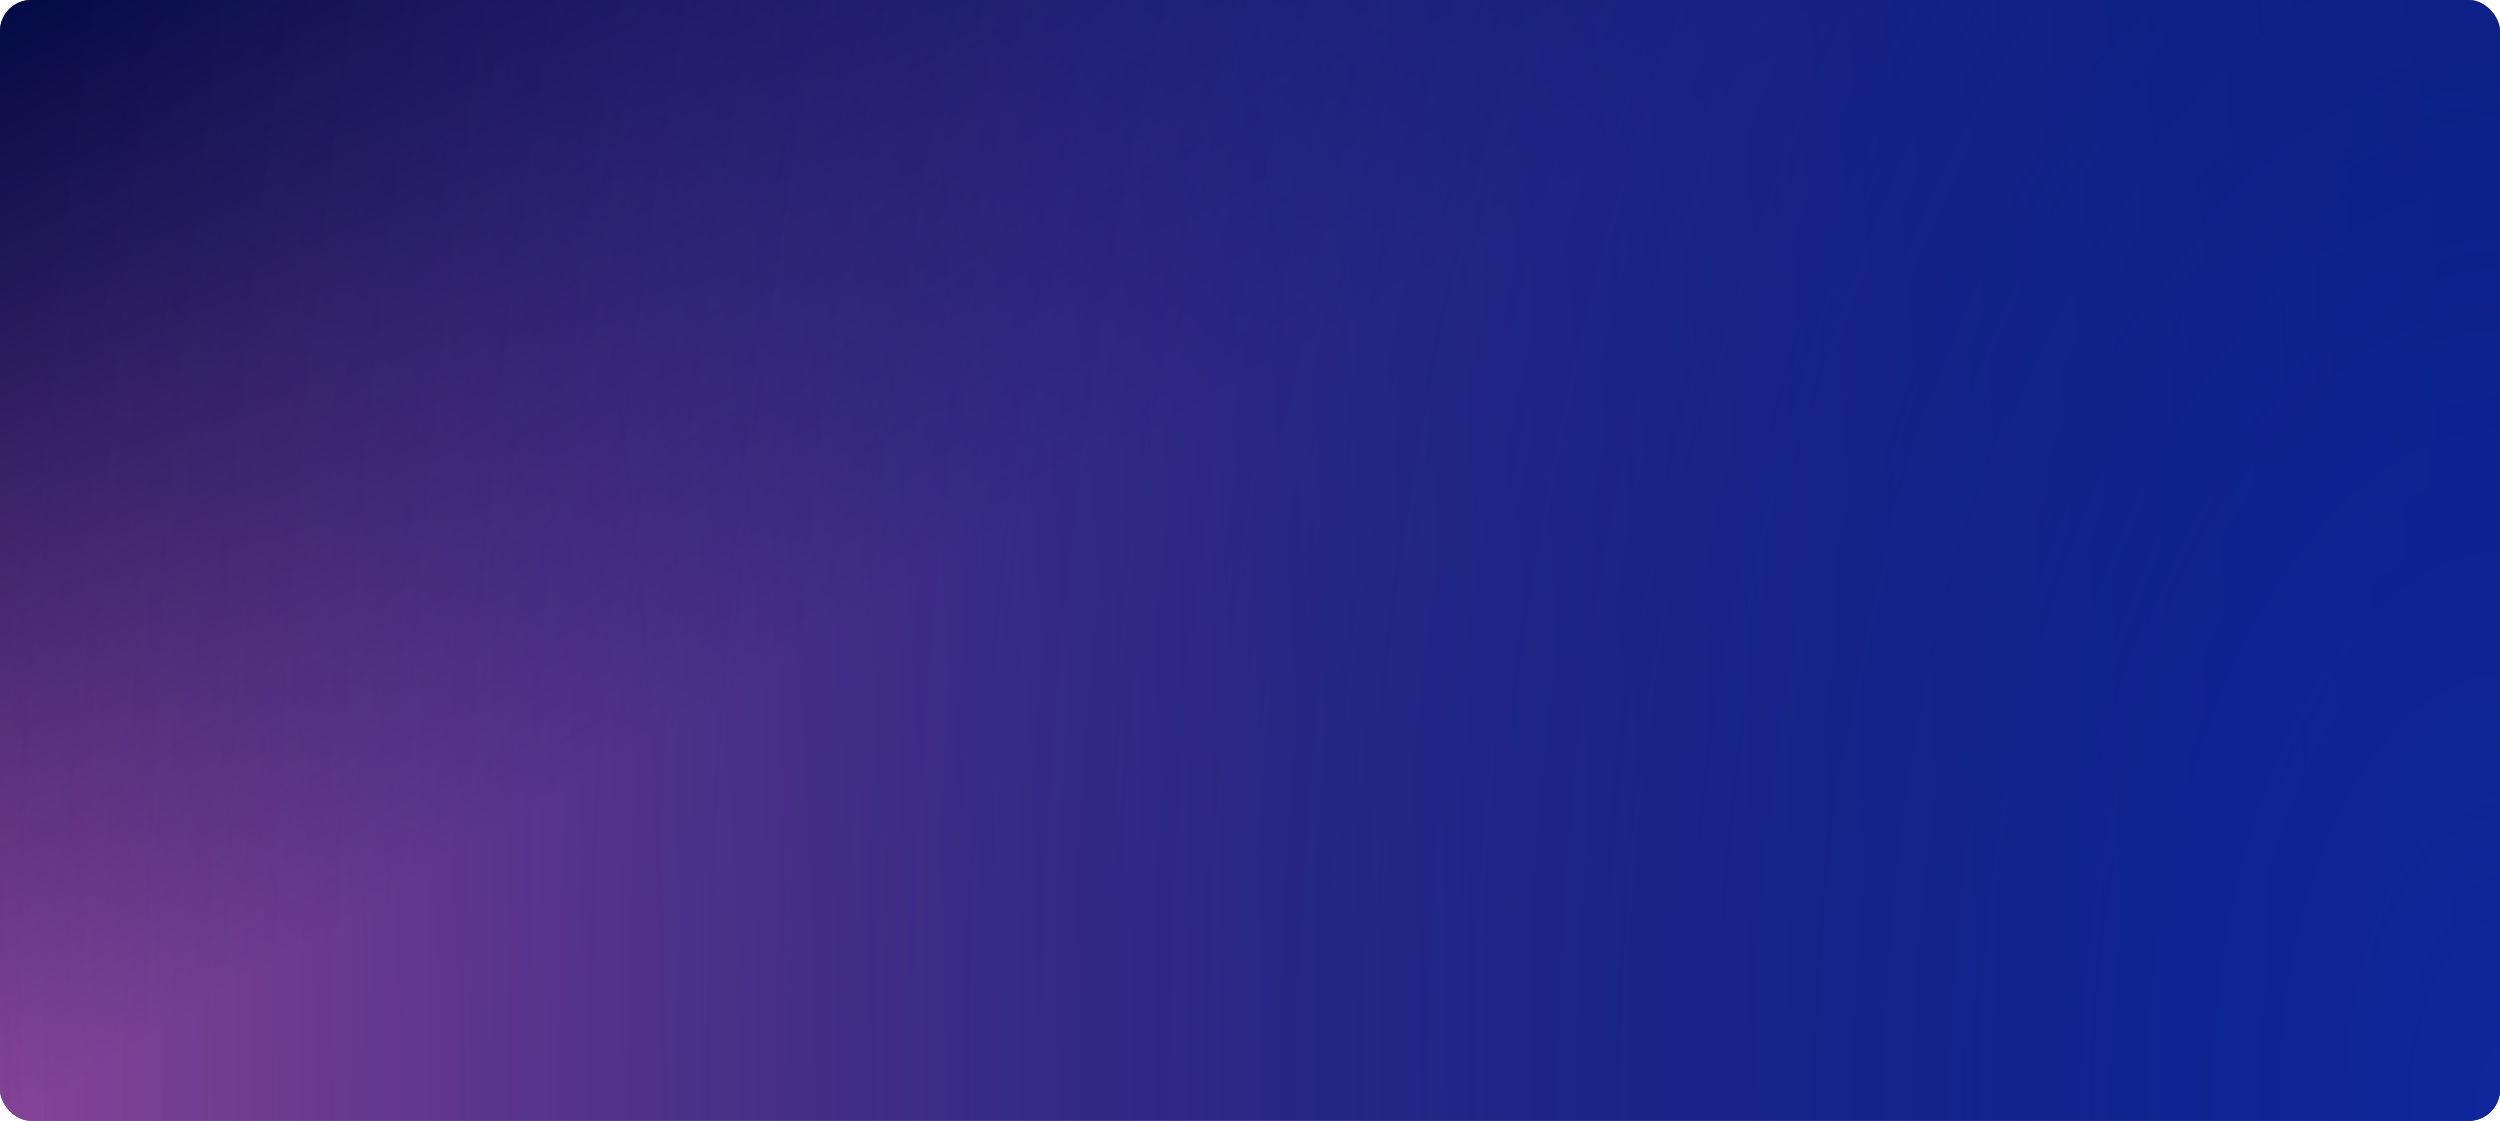 <svg width="1200" height="538" viewBox="0 0 1200 538" fill="none" xmlns="http://www.w3.org/2000/svg" preserveAspectRatio="none">
<rect width="1200" height="538" rx="15" fill="#020A44"/>
<rect width="1200" height="538" rx="15" fill="url(#paint0_radial_1542_798)"/>
<rect width="1200" height="538" rx="15" fill="url(#paint1_linear_1542_798)"/>
<rect width="1200" height="538" rx="15" fill="url(#paint2_radial_1542_798)"/>
<defs>
<radialGradient id="paint0_radial_1542_798" cx="0" cy="0" r="1" gradientUnits="userSpaceOnUse" gradientTransform="translate(-408.5 538) scale(1608.5 3108.34)">
<stop stop-color="#AF56B2"/>
<stop offset="1" stop-color="#B75AB7" stop-opacity="0"/>
</radialGradient>
<linearGradient id="paint1_linear_1542_798" x1="0" y1="0" x2="238" y2="400.5" gradientUnits="userSpaceOnUse">
<stop stop-color="#020A44"/>
<stop offset="1" stop-color="#020A44" stop-opacity="0"/>
</linearGradient>
<radialGradient id="paint2_radial_1542_798" cx="0" cy="0" r="1" gradientUnits="userSpaceOnUse" gradientTransform="translate(1200 538) rotate(180) scale(1200 2318.94)">
<stop stop-color="#0F279B"/>
<stop offset="1" stop-color="#10289C" stop-opacity="0"/>
</radialGradient>
</defs>
</svg>
